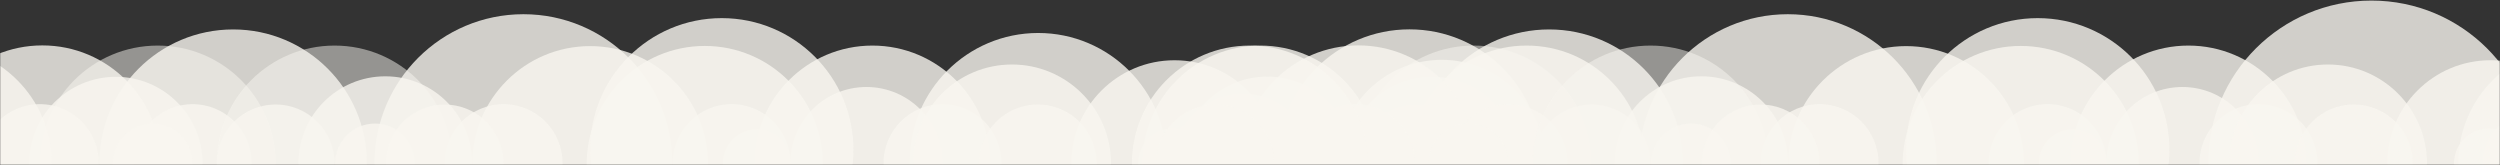 <svg xmlns="http://www.w3.org/2000/svg" xmlns:xlink="http://www.w3.org/1999/xlink" width="1440" height="95" viewBox="0 0 1440 95">
    <rect x="0" y="0" width="1440" height="95" fill="#333333" stroke="none"/>
    <defs>
        <path id="a" d="M0 0h1440v121H0z"/>
    </defs>
    <g fill="none" fill-rule="evenodd" transform="translate(0 -26)">
        <mask id="b" fill="#fff">
            <use xlink:href="#a"/>
        </mask>
        <g fill="#f8f6f0" mask="url(#b)">
            <g transform="translate(-106 34)">
                <circle cx="445.928" cy="86.466" r="67.907" opacity=".8"/>
                <circle cx="608.52" cy="86.157" r="67.907" opacity=".8"/>
                <circle cx="836" cy="86.157" r="50" opacity=".8"/>
                <circle cx="172.731" cy="86.157" r="49.913" opacity=".8"/>
                <circle cx="196.854" cy="86.157" r="67.907" opacity=".5"/>
                <circle cx="511.969" cy="86.466" r="68" opacity=".8"/>
                <circle cx="936.466" cy="86.466" r="60" opacity=".8"/>
                <circle cx="240.299" cy="85.957" r="77" opacity=".8"/>
                <circle cx="130.404" cy="86.157" r="68" opacity=".8"/>
                <circle cx="527.408" cy="85.957" r="33.954" opacity=".8"/>
                <circle cx="648.901" cy="85.957" r="33.954" opacity=".8"/>
                <circle cx="541.87" cy="85.957" r="19.502" opacity=".8"/>
                <circle cx="407.503" cy="85.957" r="85.772" opacity=".8"/>
                <ellipse cx="704" cy="85.029" opacity=".8" rx="74" ry="74.029"/>
                <circle cx="605.057" cy="85.957" r="43.844" opacity=".8"/>
                <circle cx="396.065" cy="85.957" r="33.954" opacity=".8"/>
                <circle cx="216.954" cy="85.957" r="33.954" opacity=".8"/>
                <circle cx="128.947" cy="85.957" r="33.954" opacity=".8"/>
                <circle cx="327.954" cy="85.957" r="50" opacity=".8"/>
                <circle cx="264.771" cy="86.157" r="33.954" opacity=".8"/>
                <circle cx="298.725" cy="86.157" r="67.907" opacity=".5"/>
                <circle cx="67.907" cy="86.157" r="67.907" opacity=".8"/>
                <circle cx="688.907" cy="86.157" r="57" opacity=".8"/>
                <circle cx="831.907" cy="86.157" r="67.907" opacity=".8"/>
                <circle cx="521.74" cy="78.252" r="75.812" opacity=".8"/>
                <circle cx="917.856" cy="84.719" r="75.812" opacity=".8"/>
                <circle cx="193.9" cy="86.157" r="22.995" opacity=".8"/>
                <circle cx="807.591" cy="86.157" r="29.562" opacity=".8"/>
                <circle cx="821.883" cy="86.157" r="40.211" opacity=".8"/>
                <circle cx="782.53" cy="86.157" r="59.454" opacity=".8"/>
                <circle cx="781.662" cy="86.037" r="20.111" opacity=".8"/>
                <circle cx="820.127" cy="86.157" r="13.613" opacity=".8"/>
                <circle cx="842.044" cy="86.157" r="22.995" opacity=".8"/>
                <circle cx="321.995" cy="86.157" r="22.995" opacity=".8"/>
                <circle cx="703.784" cy="86.157" r="33.954" opacity=".8"/>
                <circle cx="362.131" cy="86.157" r="33.924" opacity=".8"/>
                <circle cx="47.924" cy="86.157" r="33.924" opacity=".8"/>
                <circle cx="985.354" cy="86.157" r="67.907" opacity=".8"/>
                <circle cx="921.938" cy="86.157" r="33.924" opacity=".8"/>
            </g>
            <g transform="translate(652 26)">
                <circle cx="445.928" cy="94.466" r="67.907" opacity=".8"/>
                <circle cx="608.52" cy="94.157" r="67.907" opacity=".8"/>
                <circle cx="836" cy="94.157" r="50" opacity=".8"/>
                <circle cx="172.731" cy="94.157" r="49.913" opacity=".8"/>
                <circle cx="196.854" cy="94.157" r="67.907" opacity=".5"/>
                <circle cx="511.969" cy="94.466" r="68" opacity=".8"/>
                <circle cx="936.466" cy="94.466" r="60" opacity=".8"/>
                <circle cx="240.299" cy="93.957" r="77" opacity=".8"/>
                <circle cx="130.404" cy="94.157" r="68" opacity=".8"/>
                <circle cx="527.408" cy="93.957" r="33.954" opacity=".8"/>
                <circle cx="648.901" cy="93.957" r="33.954" opacity=".8"/>
                <circle cx="541.87" cy="93.957" r="19.502" opacity=".8"/>
                <circle cx="377.772" cy="93.957" r="85.772" opacity=".8"/>
                <ellipse cx="713.964" cy="93.957" opacity=".8" rx="94" ry="93.627"/>
                <circle cx="605.057" cy="93.957" r="43.844" opacity=".8"/>
                <circle cx="396.065" cy="93.957" r="33.954" opacity=".8"/>
                <circle cx="216.954" cy="93.957" r="33.954" opacity=".8"/>
                <circle cx="128.947" cy="93.957" r="33.954" opacity=".8"/>
                <circle cx="327.954" cy="93.957" r="50" opacity=".8"/>
                <circle cx="264.771" cy="94.157" r="33.954" opacity=".8"/>
                <circle cx="298.725" cy="94.157" r="67.907" opacity=".5"/>
                <circle cx="67.907" cy="94.157" r="67.907" opacity=".8"/>
                <circle cx="688.907" cy="94.157" r="57" opacity=".8"/>
                <circle cx="831.907" cy="94.157" r="67.907" opacity=".8"/>
                <circle cx="521.74" cy="86.252" r="75.812" opacity=".8"/>
                <circle cx="917.856" cy="92.719" r="75.812" opacity=".8"/>
                <circle cx="193.9" cy="94.157" r="22.995" opacity=".8"/>
                <circle cx="807.591" cy="94.157" r="29.562" opacity=".8"/>
                <circle cx="821.883" cy="94.157" r="40.211" opacity=".8"/>
                <circle cx="782.53" cy="94.157" r="59.454" opacity=".8"/>
                <circle cx="781.662" cy="94.037" r="20.111" opacity=".8"/>
                <circle cx="820.127" cy="94.157" r="13.613" opacity=".8"/>
                <circle cx="842.044" cy="94.157" r="22.995" opacity=".8"/>
                <circle cx="321.995" cy="94.157" r="22.995" opacity=".8"/>
                <circle cx="703.784" cy="94.157" r="33.954" opacity=".8"/>
                <circle cx="362.131" cy="94.157" r="33.924" opacity=".8"/>
                <circle cx="47.924" cy="94.157" r="33.924" opacity=".8"/>
                <circle cx="985.354" cy="94.157" r="67.907" opacity=".8"/>
                <circle cx="921.938" cy="94.157" r="33.924" opacity=".8"/>
            </g>
        </g>
    </g>
</svg>
